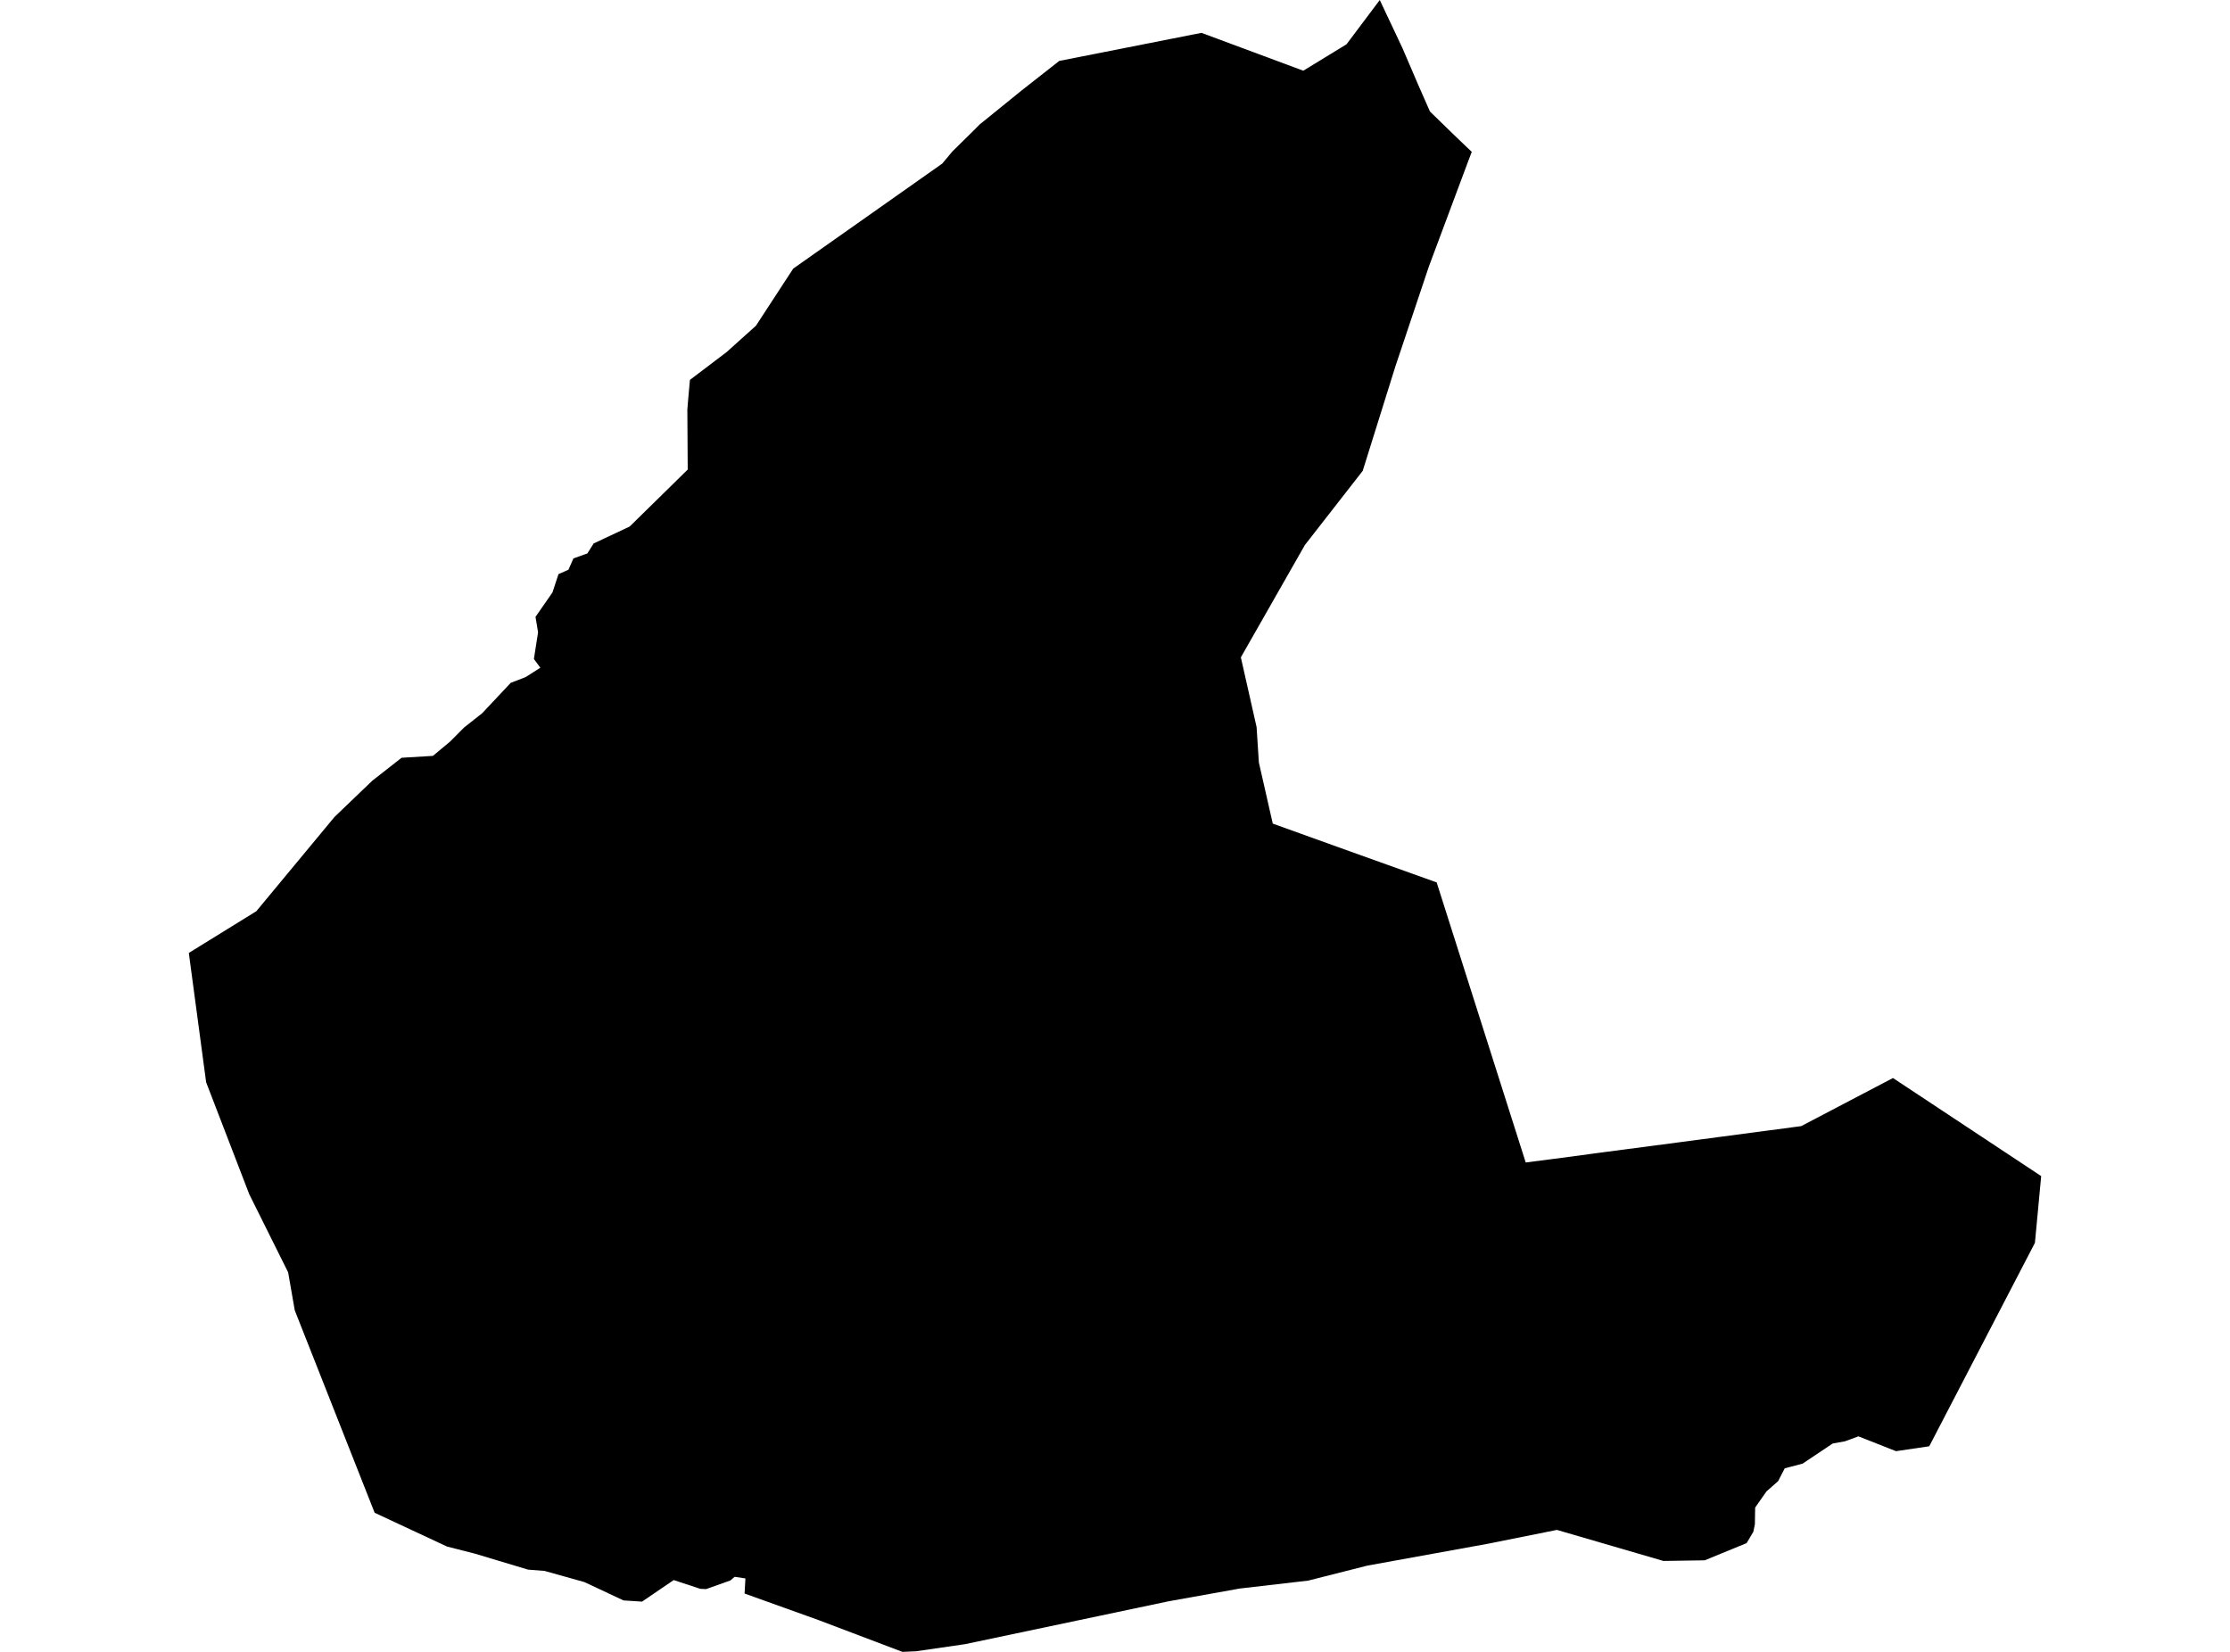 <?xml version='1.0'?>
<svg  baseProfile = 'tiny' width = '540' height = '400' stroke-linecap = 'round' stroke-linejoin = 'round' version='1.1' xmlns='http://www.w3.org/2000/svg'>
<path id='4914501001' title='4914501001'  d='M 494.278 284.792 492.763 300.952 467.17 350.217 459.118 351.402 450.021 347.811 446.795 349.003 443.786 349.55 436.52 354.411 432.178 355.554 430.572 358.668 427.767 361.137 425.017 365.051 424.947 369.119 424.576 370.914 422.948 373.663 412.8 377.83 402.805 377.984 377.008 370.465 360.428 373.797 331.118 379.113 316.775 382.746 300.222 384.661 282.975 387.754 233.69 398.134 221.844 399.853 218.519 400 198.109 392.264 180.301 385.874 180.505 382.22 177.903 381.82 176.865 382.704 170.98 384.801 169.598 384.738 163.139 382.613 155.473 387.831 150.991 387.544 141.523 383.104 131.858 380.397 127.881 380.088 115.018 376.223 108.249 374.498 90.722 366.32 71.378 317.301 69.772 308.092 60.36 289.19 49.916 262.068 45.722 230.752 62.071 220.652 80.987 197.836 90.154 189.048 97.245 183.493 104.827 183.037 109 179.565 112.135 176.409 112.423 176.129 116.757 172.713 123.673 165.349 127.278 163.96 130.848 161.688 129.284 159.583 130.294 153.117 129.676 149.371 133.779 143.466 135.238 139.026 137.658 137.953 138.857 135.218 142.231 134.018 143.753 131.599 152.471 127.503 154.687 125.328 166.533 113.707 166.442 99.139 166.681 96.291 167.067 91.992 175.974 85.238 183.058 78.869 192.077 65.045 205.586 55.528 228.17 39.607 230.66 36.633 235.794 31.583 237.232 30.131 238.305 29.268 247.311 21.967 248.973 20.662 256.506 14.75 272.364 11.622 290.943 7.954 298.427 10.738 315.596 17.121 326.061 10.724 334.113 0 339.597 11.622 343.504 20.719 346.267 27.003 351.976 32.551 355.013 35.468 356.395 36.766 355.448 39.249 346.001 64.547 339.197 84.845 337.893 88.731 329.981 114.022 315.989 131.963 300.475 159.177 304.29 176.08 304.837 184.622 308.204 199.435 324.223 205.201 347.894 213.68 369.455 281.496 376.44 280.591 388.062 279.041 406.01 276.685 416.762 275.261 433.813 273.002 436.169 272.687 458.389 261.044 494.278 284.792 Z' />
</svg>